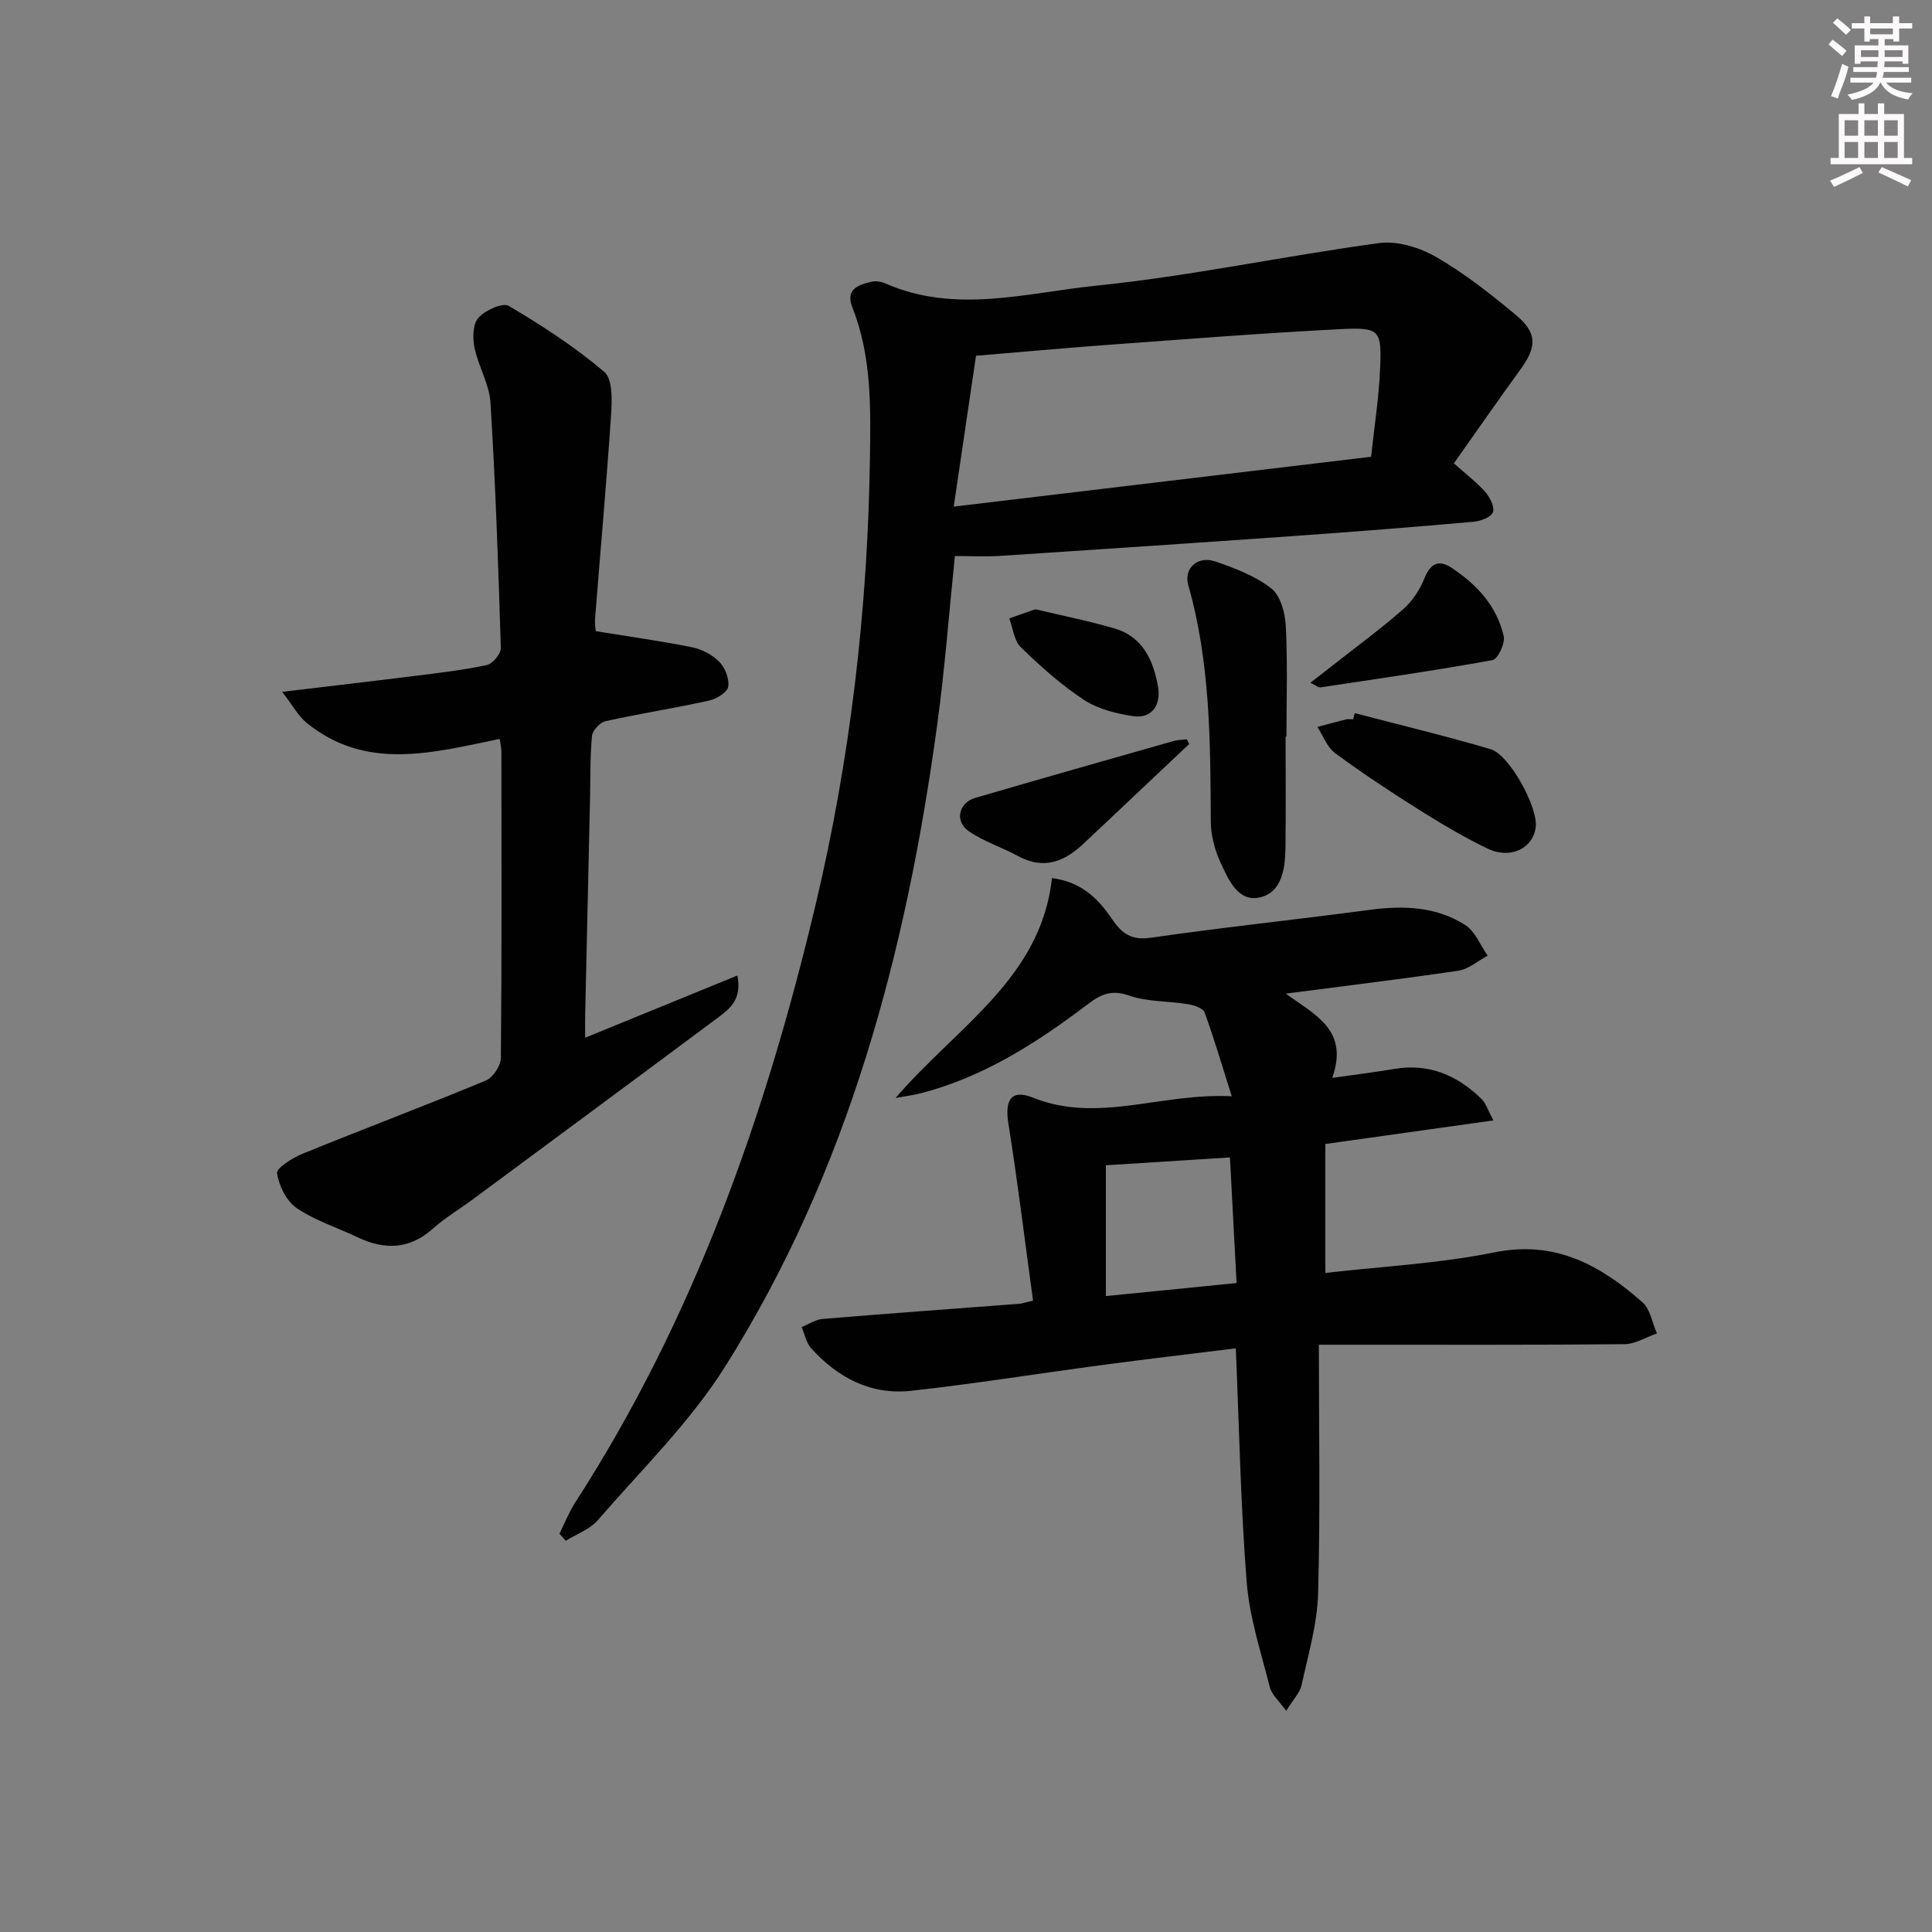 <svg enable-background="new 0 0 400 400" viewBox="0 0 400 400" xmlns="http://www.w3.org/2000/svg"><rect x="0" y="0" width="400" height="400" fill="#808080" stroke="none"/><g fill="#010102"><path d="m115.82 317.53c1.1-2.18 2-4.49 3.32-6.53 24.56-38.06 39.36-80.01 49.74-123.77 7.2-30.36 10.77-61.1 11.23-92.28.16-10.68.36-21.19-3.64-31.32-1.49-3.79 1.26-4.66 3.97-5.3.89-.21 2.02-.03 2.87.35 14.48 6.38 29.26 1.93 43.69.46 19.6-1.99 38.97-6.17 58.52-8.81 3.78-.51 8.4.91 11.81 2.87 5.86 3.38 11.27 7.65 16.5 12 4.47 3.71 4.37 6.6 1 11.23-4.68 6.45-9.22 13-13.82 19.5 2.46 2.2 4.7 3.89 6.53 5.96.96 1.09 1.97 3.15 1.54 4.19-.44 1.05-2.58 1.82-4.04 1.95-12.25 1.08-24.52 2.05-36.79 2.92-20.39 1.44-40.78 2.81-61.17 4.14-3.11.2-6.25.03-9.38.03-1.23 11.95-2.1 23.52-3.67 34.99-6.39 46.97-18.37 92.25-43.87 132.78-7.28 11.57-17.36 21.41-26.38 31.84-1.65 1.91-4.4 2.87-6.65 4.27-.44-.49-.87-.98-1.31-1.47zm81.64-212.64c29.28-3.5 57.55-6.87 86.41-10.32.66-6.24 1.63-12.28 1.87-18.35.32-7.95-.07-8.49-8.32-8.07-16.25.83-32.48 2.12-48.71 3.3-8.74.64-17.47 1.45-26.64 2.21-1.48 10.07-2.98 20.21-4.61 31.23z"/><path d="m266.21 205.72c6.08 4.45 13.12 7.5 9.62 17.44 4.66-.66 8.77-1.16 12.85-1.85 7.19-1.21 13.06 1.32 18.07 6.23.86.84 1.23 2.17 2.44 4.43-12.07 1.7-23.27 3.27-34.79 4.88v26.7c11.76-1.36 23.55-1.94 34.99-4.26 12.64-2.56 21.97 2.67 30.67 10.34 1.62 1.43 2.02 4.25 2.99 6.44-2.24.78-4.46 2.2-6.71 2.23-18.66.18-37.32.1-55.99.11-1.95 0-3.9 0-7.29 0 0 17.59.31 34.54-.16 51.48-.18 6.35-2.04 12.69-3.42 18.97-.36 1.64-1.77 3.05-3.19 5.35-1.48-2.07-2.98-3.33-3.38-4.88-1.82-7.19-4.21-14.39-4.79-21.71-1.26-15.88-1.55-31.84-2.26-48.46-9.45 1.17-18.6 2.24-27.72 3.46-13.17 1.75-26.29 3.87-39.48 5.33-8.33.92-15.25-2.71-20.76-8.86-1-1.12-1.3-2.87-1.93-4.33 1.46-.59 2.88-1.57 4.37-1.69 13.58-1.13 27.17-2.11 40.76-3.14.47-.04.93-.21 2.78-.65-1.67-12.19-3.16-24.48-5.11-36.7-.77-4.83.59-7.13 5.05-5.34 13.49 5.43 26.46-1.01 41.2-.27-2.07-6.55-3.67-12.02-5.62-17.35-.32-.89-2.17-1.51-3.41-1.71-4.06-.67-8.38-.46-12.19-1.78-3.57-1.24-5.72-.38-8.46 1.69-10.64 8.05-21.78 15.26-34.95 18.59-1.21.31-2.46.46-4.97.91 12.75-14.82 30.11-24.78 32.38-45.52 6.15.8 9.61 4.31 12.42 8.46 2.02 2.99 3.98 4.47 8.02 3.89 15.09-2.18 30.27-3.76 45.39-5.78 6.96-.93 13.72-.68 19.71 3.13 2.07 1.31 3.14 4.19 4.67 6.36-2.03 1.08-3.96 2.8-6.1 3.12-11.59 1.71-23.23 3.11-35.7 4.74zm-37.25 35.54v27.08c8.86-.88 17.82-1.78 27.06-2.7-.48-9.17-.92-17.56-1.37-26.01-8.5.54-16.67 1.06-25.69 1.63z"/><path d="m103.46 152.98c-13.98 2.89-27.67 6.68-39.98-3.33-1.73-1.41-2.86-3.57-5.06-6.41 10.25-1.23 18.94-2.23 27.62-3.32 4.94-.62 9.91-1.19 14.76-2.23 1.2-.26 2.92-2.33 2.89-3.52-.51-16.93-1.1-33.87-2.14-50.78-.24-3.85-2.51-7.54-3.31-11.41-.41-1.99-.37-4.89.8-6.18 1.41-1.56 5.03-3.22 6.29-2.47 6.9 4.07 13.69 8.5 19.79 13.67 1.74 1.48 1.59 5.86 1.4 8.85-.94 14.09-2.21 28.16-3.32 42.25-.09 1.11.12 2.24.14 2.58 6.99 1.13 13.49 2.03 19.91 3.32 2.03.41 4.21 1.53 5.65 2.99 1.21 1.24 2.13 3.55 1.87 5.17-.19 1.17-2.41 2.55-3.93 2.88-7.12 1.57-14.34 2.7-21.46 4.27-1.15.25-2.7 1.91-2.81 3.04-.42 4.3-.31 8.65-.41 12.98-.34 14.98-.68 29.95-1.01 44.93-.03 1.29 0 2.59 0 4.59 10.7-4.37 20.86-8.53 31.51-12.88 1.01 4.92-1.56 6.89-4.02 8.72-16.94 12.62-33.94 25.18-50.92 37.75-2.68 1.98-5.58 3.69-8.05 5.9-4.89 4.38-10.06 4.49-15.69 1.8-4.19-2-8.75-3.43-12.54-6.01-2.12-1.44-3.7-4.61-4.08-7.22-.16-1.09 3.21-3.2 5.3-4.05 12.61-5.13 25.36-9.94 37.94-15.15 1.47-.61 3.08-3.07 3.1-4.68.2-21.16.13-42.33.11-63.49-.01-.66-.18-1.31-.35-2.56z"/><path d="m266.17 152.51c0 7.65.07 15.3-.03 22.94-.05 4.26-.67 9.22-5.18 10.32-4.64 1.13-6.63-3.67-8.26-7.19-1.21-2.62-2.01-5.67-2.02-8.54-.08-16.43-.09-32.83-4.65-48.86-1.01-3.55 1.95-6.19 5.63-4.92 4.04 1.39 8.25 2.99 11.55 5.57 1.9 1.48 2.86 5.05 3 7.74.39 7.63.14 15.28.14 22.93-.05.01-.12.01-.18.01z"/><path d="m280.49 147.65c9.38 2.45 18.81 4.72 28.1 7.45 3.94 1.16 9.84 12.05 9.37 16.1-.51 4.44-5.24 6.79-10.01 4.48-4.91-2.38-9.63-5.18-14.25-8.09-5.88-3.7-11.7-7.55-17.29-11.67-1.65-1.22-2.46-3.58-3.66-5.41 1.97-.53 3.93-1.07 5.91-1.56.47-.12.99-.02 1.49-.02.12-.42.23-.85.34-1.28z"/><path d="m246.2 154.05c-5.87 5.54-11.73 11.07-17.6 16.61-1.33 1.26-2.68 2.49-4 3.76-4.02 3.89-8.37 5.79-13.84 2.81-3.34-1.82-7.08-2.99-10.18-5.13-2.98-2.05-2.11-5.9 1.31-6.9 13.65-3.99 27.33-7.87 41-11.76.91-.26 1.89-.26 2.84-.38.15.33.31.66.47.99z"/><path d="m271.31 141.35c1.85-1.43 3.33-2.57 4.8-3.73 4.81-3.79 9.76-7.42 14.36-11.45 1.9-1.66 3.48-4.01 4.41-6.36 1.23-3.1 2.95-4.04 5.61-2.28 5.23 3.45 9.44 7.94 10.84 14.2.33 1.47-1.23 4.74-2.33 4.94-11.84 2.15-23.76 3.86-35.67 5.65-.37.06-.83-.38-2.02-.97z"/><path d="m214.37 126.14c5.54 1.33 11.06 2.41 16.43 3.99 5.88 1.73 8.06 6.77 8.97 12.16.58 3.47-1.11 6.6-5.26 5.97-3.5-.53-7.25-1.49-10.14-3.39-4.69-3.09-8.96-6.92-13.01-10.85-1.41-1.37-1.64-3.96-2.41-5.99 1.72-.6 3.44-1.2 5.42-1.89z"/></g><path d="m378.6 9.2.8-1c.9.7 1.9 1.4 2.9 2.3l-.9 1.1c-1.1-.9-2-1.7-2.8-2.4zm.5 10.7c.9-2.1 1.6-4.3 2.3-6.7.4.2.8.4 1.3.6-.7 3.1-1.5 4.3-2.2 6.6zm.4-15.2.9-.9c1 .8 2 1.6 2.8 2.4l-1 1c-1-.9-1.9-1.8-2.7-2.5zm12.5-1.3h1.2v1.4h2.7v1.1h-2.7v2.7h-1.2v-.5h-1.8v1.3h4.9v3.8h-1.2v-.5h-3.7c0 .4-.1.9-.1 1.2h5.1v1h-5.2c0 .5-.1.9-.3 1.2h6v1h-5.2c1.1 1.3 2.9 2 5.5 2.2-.4.4-.7.8-.9 1.3-2.9-.5-4.8-1.6-5.7-3.5h-.1c-.8 1.7-2.7 2.9-5.9 3.6-.2-.4-.6-.8-.9-1.1 2.8-.6 4.6-1.4 5.4-2.5h-4.8v-1h5.3c.1-.3.2-.7.2-1.2h-4.9v-1h5c0-.4 0-.8.1-1.2h-3.6v.5h-1.2v-3.8h4.9v-1.3h-1.8v.5h-1.1v-2.7h-2.6v-1.1h2.6v-1.4h1.2v1.4h4.7v-1.4zm-6.7 8.4h3.6c0-.4 0-.9 0-1.4h-3.6zm1.9-4.7h4.7v-1.2h-4.7zm6.7 3.3h-3.7v1.4h3.7z" fill="#fcfafa"/><path d="m384.7 21.4h1.3v2.2h2.8v-2.2h1.3v2.2h4.1v9.1h1.7v1.3h-16.9v-1.3h1.7v-9.1h4.1v-2.2zm.3 13.2.7 1.2c-1.8.9-3.8 1.9-6 2.9-.2-.4-.5-.8-.8-1.3 2.4-1 4.4-2 6.1-2.8zm-3.1-6.5h2.8v-3.2h-2.8zm0 4.6h2.8v-3.3h-2.8v3.2zm4.1-4.6h2.8v-3.2h-2.8zm0 4.6h2.8v-3.3h-2.8zm3.6 1.9c2.1.9 4.1 1.8 6.1 2.7l-.7 1.3c-2.2-1.1-4.2-2-6.1-2.9zm3.3-9.7h-2.8v3.2h2.8zm-2.8 7.8h2.8v-3.3h-2.8z" fill="#fcfafa"/></svg>